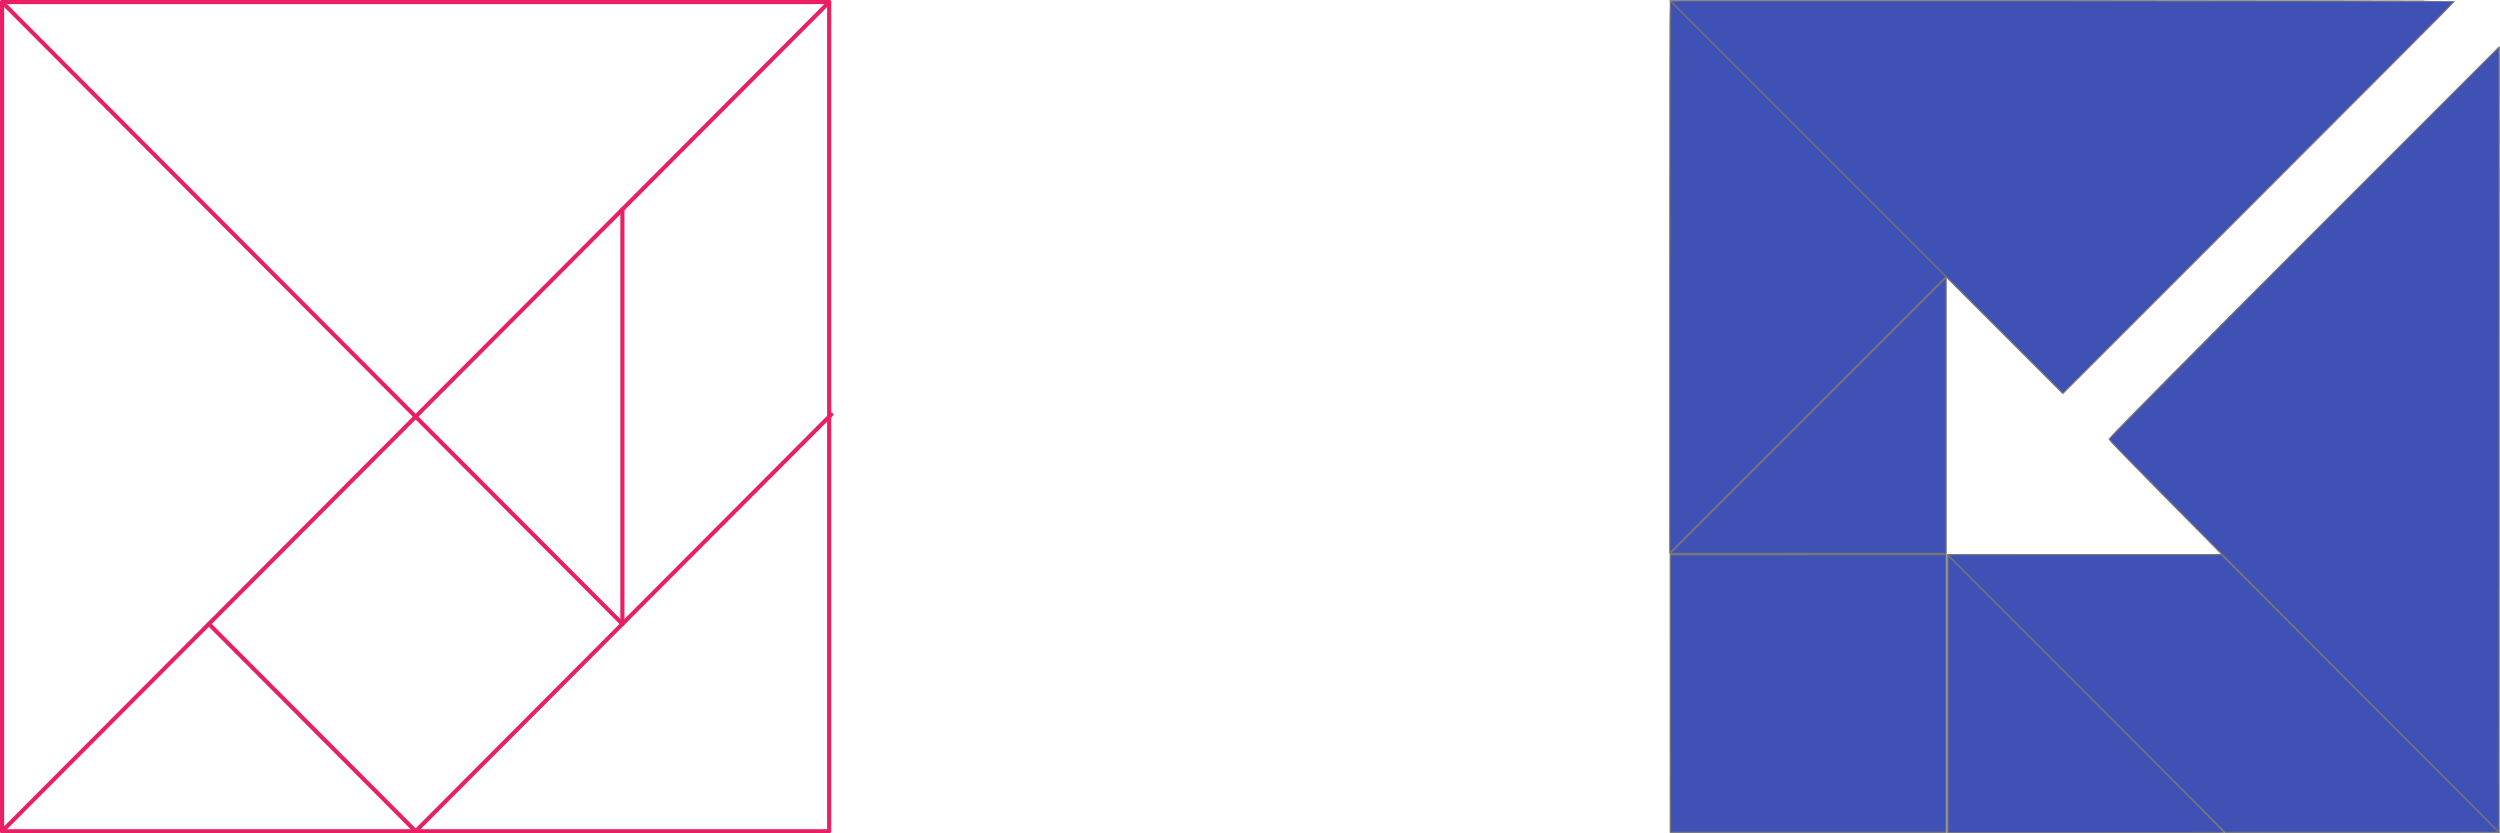 <?xml version="1.0" encoding="UTF-8" standalone="no"?>
<!-- Created with Inkscape (http://www.inkscape.org/) -->

<svg
   xmlns:osb="http://www.openswatchbook.org/uri/2009/osb"
   xmlns:dc="http://purl.org/dc/elements/1.1/"
   xmlns:cc="http://creativecommons.org/ns#"
   xmlns:rdf="http://www.w3.org/1999/02/22-rdf-syntax-ns#"
   xmlns:svg="http://www.w3.org/2000/svg"
   xmlns="http://www.w3.org/2000/svg"
   xmlns:sodipodi="http://sodipodi.sourceforge.net/DTD/sodipodi-0.dtd"
   xmlns:inkscape="http://www.inkscape.org/namespaces/inkscape"
   width="1200"
   height="400"
   viewBox="0 0 1200 400"
   id="svg2"
   version="1.1"
   inkscape:version="0.91 r13725"
   sodipodi:docname="osd-tangram-prodotti-p.svg"
   inkscape:export-filename="/Users/lucacorsato/Documents/osd/website/osdtufte/assets/img/tangram/osd-tangram-chiave.png"
   inkscape:export-xdpi="320"
   inkscape:export-ydpi="320">
  <defs
     id="defs4">
    <inkscape:path-effect
       effect="spiro"
       id="path-effect4425"
       is_visible="true" />
    <inkscape:path-effect
       effect="spiro"
       id="path-effect4421"
       is_visible="true" />
    <inkscape:path-effect
       effect="spiro"
       id="path-effect4417"
       is_visible="true" />
    <inkscape:path-effect
       is_visible="true"
       id="path-effect4413"
       effect="spiro" />
    <inkscape:path-effect
       effect="spiro"
       id="path-effect4409"
       is_visible="true" />
    <inkscape:path-effect
       effect="spiro"
       id="path-effect4405"
       is_visible="true" />
    <inkscape:path-effect
       effect="spiro"
       id="path-effect4393"
       is_visible="true" />
    <inkscape:path-effect
       effect="spiro"
       id="path-effect4389"
       is_visible="true" />
    <inkscape:path-effect
       effect="spiro"
       id="path-effect4385"
       is_visible="true" />
    <inkscape:path-effect
       effect="spiro"
       id="path-effect4381"
       is_visible="true" />
    <inkscape:path-effect
       effect="spiro"
       id="path-effect4377"
       is_visible="true" />
    <inkscape:path-effect
       effect="spiro"
       id="path-effect4373"
       is_visible="true" />
    <inkscape:path-effect
       effect="spiro"
       id="path-effect4369"
       is_visible="true" />
    <inkscape:path-effect
       effect="spiro"
       id="path-effect4365"
       is_visible="true" />
    <inkscape:path-effect
       effect="spiro"
       id="path-effect4360"
       is_visible="true" />
    <inkscape:path-effect
       effect="spiro"
       id="path-effect4317"
       is_visible="true" />
    <inkscape:path-effect
       effect="spiro"
       id="path-effect4156"
       is_visible="true" />
    <inkscape:path-effect
       effect="spiro"
       id="path-effect4152"
       is_visible="true" />
    <linearGradient
       osb:paint="solid"
       id="linearGradient4444">
      <stop
         id="stop4446"
         offset="0"
         style="stop-color:#002fa7;stop-opacity:1;" />
    </linearGradient>
  </defs>
  <sodipodi:namedview
     id="base"
     pagecolor="#ffffff"
     bordercolor="#666666"
     borderopacity="1.0"
     inkscape:pageopacity="0.0"
     inkscape:pageshadow="2"
     inkscape:zoom="0.8029135"
     inkscape:cx="650.98776"
     inkscape:cy="433.9252"
     inkscape:document-units="px"
     inkscape:current-layer="layer4"
     showgrid="true"
     fit-margin-top="0"
     fit-margin-left="0"
     fit-margin-right="0"
     fit-margin-bottom="0"
     units="px"
     inkscape:snap-bbox="true"
     inkscape:bbox-nodes="true"
     inkscape:object-nodes="true"
     inkscape:snap-bbox-edge-midpoints="true"
     inkscape:bbox-paths="true"
     inkscape:snap-smooth-nodes="true"
     inkscape:snap-midpoints="true"
     inkscape:snap-object-midpoints="true"
     inkscape:snap-center="true"
     inkscape:snap-bbox-midpoints="true"
     inkscape:object-paths="true"
     inkscape:snap-intersection-paths="true"
     inkscape:window-width="1680"
     inkscape:window-height="954"
     inkscape:window-x="0"
     inkscape:window-y="1"
     inkscape:window-maximized="1" />
  <g
     inkscape:groupmode="layer"
     id="layer3"
     inkscape:label="base"
     transform="translate(-116.889,-136.394)"
     style="display:inline" />
  <g
     inkscape:label="schema"
     inkscape:groupmode="layer"
     id="layer1"
     style="display:inline"
     transform="translate(-116.889,-136.394)">
    <g
       id="g4395"
       transform="matrix(4,0,0,4,-350.655,-1609.194)">
      <path
         inkscape:connector-curvature="0"
         inkscape:original-d="m 117.13715,436.64826 99.24951,0 0,99.49763 -99.24951,0 z"
         inkscape:path-effect="#path-effect4360"
         id="path4358"
         d="m 117.137,436.648 99.25,0 0,99.498 -99.25,0 0,-99.498 z"
         style="fill:none;fill-rule:evenodd;stroke:#e91e63;stroke-width:0.497;stroke-linecap:round;stroke-linejoin:round;stroke-miterlimit:4;stroke-dasharray:none;stroke-opacity:1" />
      <path
         inkscape:connector-curvature="0"
         inkscape:original-d="m 216.38666,436.64826 -99.24951,99.49762"
         inkscape:path-effect="#path-effect4369"
         id="path4367"
         d="m 216.387,436.648 -99.25,99.498"
         style="fill:none;fill-rule:evenodd;stroke:#e91e63;stroke-width:0.497;stroke-linecap:round;stroke-linejoin:round;stroke-miterlimit:4;stroke-dasharray:none;stroke-opacity:1" />
      <path
         inkscape:connector-curvature="0"
         inkscape:original-d="M 166.76191,536.14588 141.94954,511.27147"
         inkscape:path-effect="#path-effect4377"
         id="path4375"
         d="M 166.762,536.146 141.95,511.271"
         style="fill:none;fill-rule:evenodd;stroke:#e91e63;stroke-width:0.497;stroke-linecap:round;stroke-linejoin:round;stroke-miterlimit:4;stroke-dasharray:none;stroke-opacity:1" />
      <path
         inkscape:connector-curvature="0"
         inkscape:original-d="m 117.13715,436.64826 74.43711,74.62322"
         inkscape:path-effect="#path-effect4385"
         id="path4383"
         d="m 117.137,436.648 74.437,74.623"
         style="fill:none;fill-rule:evenodd;stroke:#e91e63;stroke-width:0.497;stroke-linecap:round;stroke-linejoin:round;stroke-miterlimit:4;stroke-dasharray:none;stroke-opacity:1" />
      <path
         inkscape:connector-curvature="0"
         inkscape:original-d="M 166.76191,536.14587 216.63479,486.1483"
         inkscape:path-effect="#path-effect4389"
         id="path4387"
         d="M 166.762,536.146 216.635,486.148"
         style="fill:none;fill-rule:evenodd;stroke:#e91e63;stroke-width:0.497;stroke-linecap:round;stroke-linejoin:round;stroke-miterlimit:4;stroke-dasharray:none;stroke-opacity:1" />
      <path
         inkscape:connector-curvature="0"
         inkscape:original-d="m 191.57426,511.27148 0,-49.7488"
         inkscape:path-effect="#path-effect4393"
         id="path4391"
         d="m 191.574,511.271 0,-49.749"
         style="fill:none;fill-rule:evenodd;stroke:#e91e63;stroke-width:0.497;stroke-linecap:round;stroke-linejoin:round;stroke-miterlimit:4;stroke-dasharray:none;stroke-opacity:1" />
    </g>
  </g>
  <g
     inkscape:groupmode="layer"
     id="layer10"
     inkscape:label="7 Parallelogram"
     style="display:inline"
     transform="translate(-5.9736958e-5,300)" />
  <g
     inkscape:groupmode="layer"
     id="layer9"
     inkscape:label="6 triangle medium"
     style="display:inline"
     transform="translate(-5.9736958e-5,300)" />
  <g
     inkscape:groupmode="layer"
     id="layer6"
     inkscape:label="5 square"
     style="display:inline"
     transform="translate(-5.9736958e-5,300)" />
  <g
     inkscape:groupmode="layer"
     id="layer7"
     inkscape:label="4 triangle small 2"
     style="display:inline"
     transform="translate(-5.9736958e-5,300)" />
  <g
     inkscape:groupmode="layer"
     id="layer8"
     inkscape:label="3 triangle small 1"
     style="display:inline"
     transform="translate(-5.9736958e-5,300)" />
  <g
     inkscape:groupmode="layer"
     id="layer5"
     inkscape:label="2 triangle big 2"
     style="display:inline"
     transform="translate(-5.9736958e-5,300)" />
  <g
     inkscape:groupmode="layer"
     id="layer4"
     inkscape:label="1 triangle big 1"
     style="display:inline"
     transform="translate(-5.9736958e-5,300)">
    <g
       id="g4353"
       transform="matrix(0.97,0,0,0.97,310.459,413.428)">
      <path
         inkscape:connector-curvature="0"
         id="path4439"
         d="m 712.28,-392.324 68.693,68.693 67.804,-0.009 67.804,-0.009 -68.693,-68.693 -68.693,-68.693 -67.804,0.009 -67.804,0.009 68.693,68.693 z"
         style="display:inline;opacity:1;fill:#3f51b5;fill-opacity:1;fill-rule:nonzero;stroke:#757575;stroke-width:0.624;stroke-linecap:round;stroke-linejoin:round;stroke-miterlimit:4;stroke-dasharray:none;stroke-dashoffset:263;stroke-opacity:1" />
      <path
         inkscape:connector-curvature="0"
         id="path4441"
         d="m 506.234,-598.374 c -7e-5,-75.075 0.096,-136.601 0.218,-136.723 0.122,-0.122 30.936,30.491 68.475,68.03 l 68.252,68.252 -68.47,68.47 -68.47,68.47 9e-5,-136.5 z"
         style="display:inline;opacity:1;fill:#3f51b5;fill-opacity:1;fill-rule:nonzero;stroke:#757575;stroke-width:0.624;stroke-linecap:round;stroke-linejoin:round;stroke-miterlimit:4;stroke-dasharray:none;stroke-dashoffset:263;stroke-opacity:1" />
      <path
         inkscape:connector-curvature="0"
         id="path4435"
         d="m 574.705,-461.019 -68.255,0.008 0.01,68.687 0.01,68.687 68.247,2e-5 68.247,-3e-5 0,-68.696 0,-68.696 -68.255,0.008 z"
         style="display:inline;opacity:1;fill:#3f51b5;fill-opacity:1;fill-rule:nonzero;stroke:#757575;stroke-width:0.624;stroke-linecap:round;stroke-linejoin:round;stroke-miterlimit:4;stroke-dasharray:none;stroke-dashoffset:263;stroke-opacity:1" />
      <path
         inkscape:connector-curvature="0"
         id="path4433"
         d="m 574.706,-461.656 68.253,-1.2e-4 5e-5,-68.253 -4e-5,-68.253 -68.253,68.253 -68.253,68.253 68.253,1.1e-4 z"
         style="display:inline;opacity:1;fill:#3f51b5;fill-opacity:1;fill-rule:nonzero;stroke:#757575;stroke-width:0.632;stroke-linecap:round;stroke-linejoin:round;stroke-miterlimit:4;stroke-dasharray:none;stroke-dashoffset:263;stroke-opacity:1" />
      <path
         inkscape:connector-curvature="0"
         id="path4437"
         d="m 712.051,-323.403 -68.242,-0.01 7e-5,-68.691 -7e-5,-68.691 68.471,68.471 c 37.659,37.659 68.368,68.574 68.242,68.7 -0.126,0.126 -30.938,0.225 -68.471,0.22 z"
         style="display:inline;opacity:1;fill:#3f51b5;fill-opacity:1;fill-rule:nonzero;stroke:#757575;stroke-width:0.636;stroke-linecap:round;stroke-linejoin:round;stroke-miterlimit:4;stroke-dasharray:none;stroke-dashoffset:263;stroke-opacity:1" />
      <path
         inkscape:connector-curvature="0"
         id="path4429"
         d="m 603.592,-637.95 -97.14,-97.146 193.978,10e-5 c 106.688,-10e-5 193.978,0.141 193.978,0.314 -2e-4,0.173 -43.577,43.889 -96.838,97.146 l -96.838,96.832 -97.14,-97.146 z"
         style="display:inline;opacity:1;fill:#3f51b5;fill-opacity:1;fill-rule:nonzero;stroke:#757575;stroke-width:0.624;stroke-linecap:round;stroke-linejoin:round;stroke-miterlimit:4;stroke-dasharray:none;stroke-dashoffset:263;stroke-opacity:1" />
      <path
         inkscape:connector-curvature="0"
         id="path4431"
         d="m 916.606,-517.941 0.03,-194.289 -96.52,96.52 c -53.086,53.086 -96.524,96.992 -96.523,97.571 0,0.579 43.422,44.577 96.494,97.772 l 96.494,96.719 0.03,-194.289 z"
         style="display:inline;opacity:1;fill:#3f51b5;fill-opacity:1;fill-rule:nonzero;stroke:#757575;stroke-width:0.624;stroke-linecap:round;stroke-linejoin:round;stroke-miterlimit:4;stroke-dasharray:none;stroke-dashoffset:263;stroke-opacity:1" />
    </g>
  </g>
</svg>
